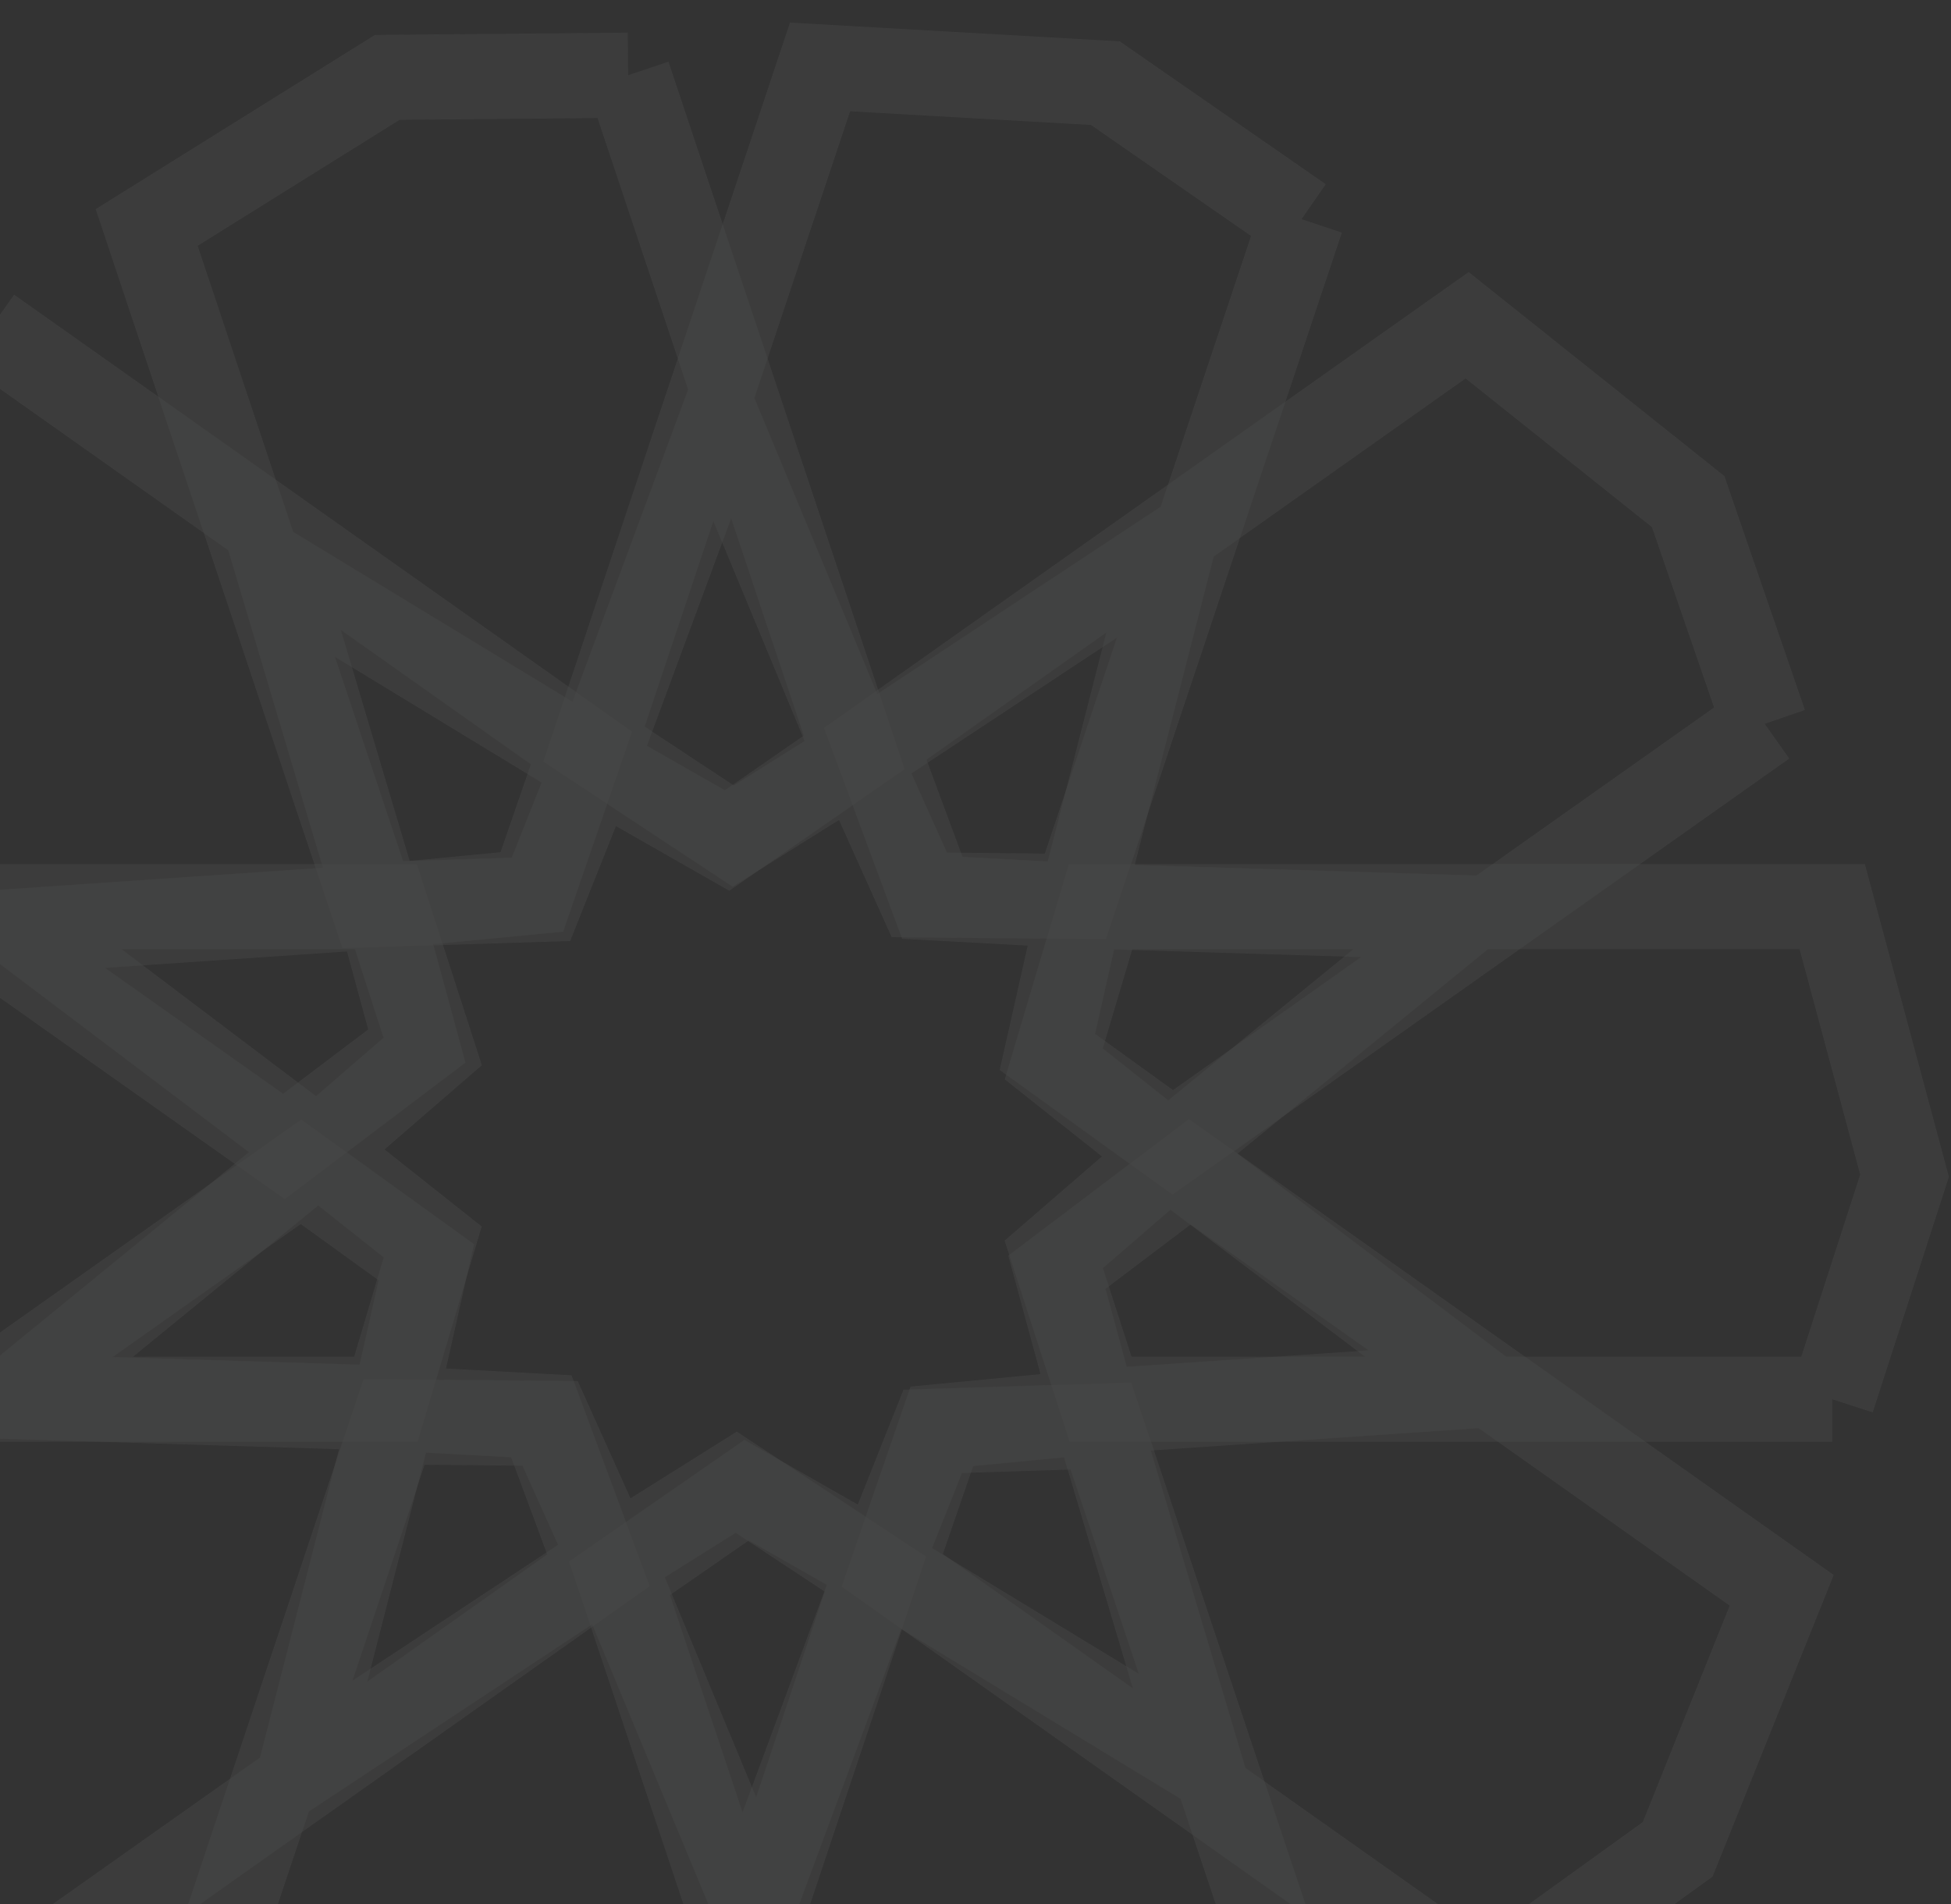 <svg width="84" height="82" viewBox="0 0 84 82" fill="none" xmlns="http://www.w3.org/2000/svg">
<rect x="0" y="0" width="84" height="82" fill="#333333" stroke="none"/>
<g opacity="0.1">
<path d="M0.59 60.25H-14.886L-18 48.663L-14.886 39.037M0.59 60.25L13.685 49.554M0.59 60.25H16.615L18.63 53.476L13.685 49.554M13.685 49.554L-0.234 39.037H-14.886M13.685 49.554L18.63 45.276L16.615 39.037H-14.886" stroke="#FBFEFD" stroke-opacity="0.5" stroke-width="3.663"/>
<path d="M-0.74 40.199L-13.261 31.346L-8.782 20.19L-0.45 14.184M-0.74 40.199L16.313 39.038M-0.74 40.199L12.225 49.367L17.946 45.04L16.313 39.038M16.313 39.038L11.404 22.566L-0.45 14.184M16.313 39.038L22.898 38.406L25.036 32.206L-0.45 14.184" stroke="#FBFEFD" stroke-opacity="0.5" stroke-width="3.663"/>
<path d="M11.097 24.119L6.315 9.794L16.675 3.331L27.043 3.239M11.097 24.119L25.595 32.936M11.097 24.119L16.05 38.953L23.291 38.725L25.595 32.936M25.595 32.936L31.571 16.801L27.043 3.239M25.595 32.936L31.304 36.191L36.778 32.398L27.043 3.239" stroke="#FBFEFD" stroke-opacity="0.5" stroke-width="3.663"/>
<path d="M30.525 17.208L35.308 2.882L47.592 3.581L56.036 9.437M30.525 17.208L36.93 32.635M30.525 17.208L25.573 32.042L31.57 36L36.93 32.635M36.93 32.635L51.508 23L56.036 9.437M36.93 32.635L39.582 38.534L46.301 38.597L56.036 9.437" stroke="#FBFEFD" stroke-opacity="0.5" stroke-width="3.663"/>
<path d="M50.647 22.859L63.167 14.005L72.684 21.598L75.978 31.167M50.647 22.859L46.512 39.004M50.647 22.859L37.682 32.027L40.143 38.66L46.512 39.004M46.512 39.004L64.124 39.549L75.978 31.167M46.512 39.004L45.095 45.294L50.493 49.189L75.978 31.167" stroke="#FBFEFD" stroke-opacity="0.5" stroke-width="3.663"/>
<path d="M63.41 39.037H78.886L82 50.624L78.886 60.25M63.41 39.037L50.315 49.733M63.41 39.037H47.385L45.37 45.811L50.315 49.733M50.315 49.733L64.234 60.25H78.886M50.315 49.733L45.37 54.011L47.385 60.25L78.886 60.25" stroke="#FBFEFD" stroke-opacity="0.5" stroke-width="3.663"/>
<path d="M64.19 59.623L76.711 68.476L72.232 79.631L63.9 85.638M64.19 59.623L47.137 60.784M64.19 59.623L51.225 50.455L45.505 54.782L47.137 60.784M47.137 60.784L52.046 77.255L63.9 85.638M47.137 60.784L40.553 61.416L38.414 67.616L63.9 85.638" stroke="#FBFEFD" stroke-opacity="0.5" stroke-width="3.663"/>
<path d="M52.353 76.237L57.135 90.563L46.775 97.025L36.407 97.118M52.353 76.237L37.855 67.421M52.353 76.237L47.401 61.403L40.159 61.631L37.855 67.421M37.855 67.421L31.879 83.555L36.407 97.118M37.855 67.421L32.146 64.165L26.672 67.958L36.407 97.118" stroke="#FBFEFD" stroke-opacity="0.5" stroke-width="3.663"/>
<path d="M32.742 82.614L27.96 96.94L15.676 96.241L7.232 90.385M32.742 82.614L26.338 67.187M32.742 82.614L37.694 67.78L31.698 63.822L26.338 67.187M26.338 67.187L11.759 76.822L7.232 90.385M26.338 67.187L23.685 61.288L16.966 61.225L7.232 90.385" stroke="#FBFEFD" stroke-opacity="0.5" stroke-width="3.663"/>
<path d="M12.803 76.784L0.283 85.638L-9.234 78.045L-12.528 68.477M12.803 76.784L16.938 60.64M12.803 76.784L25.768 67.616L23.307 60.984L16.938 60.64M16.938 60.64L-0.674 60.094L-12.528 68.477M16.938 60.64L18.355 54.35L12.958 50.455L-12.528 68.477" stroke="#FBFEFD" stroke-opacity="0.5" stroke-width="3.663"/>
</g>
</svg>
